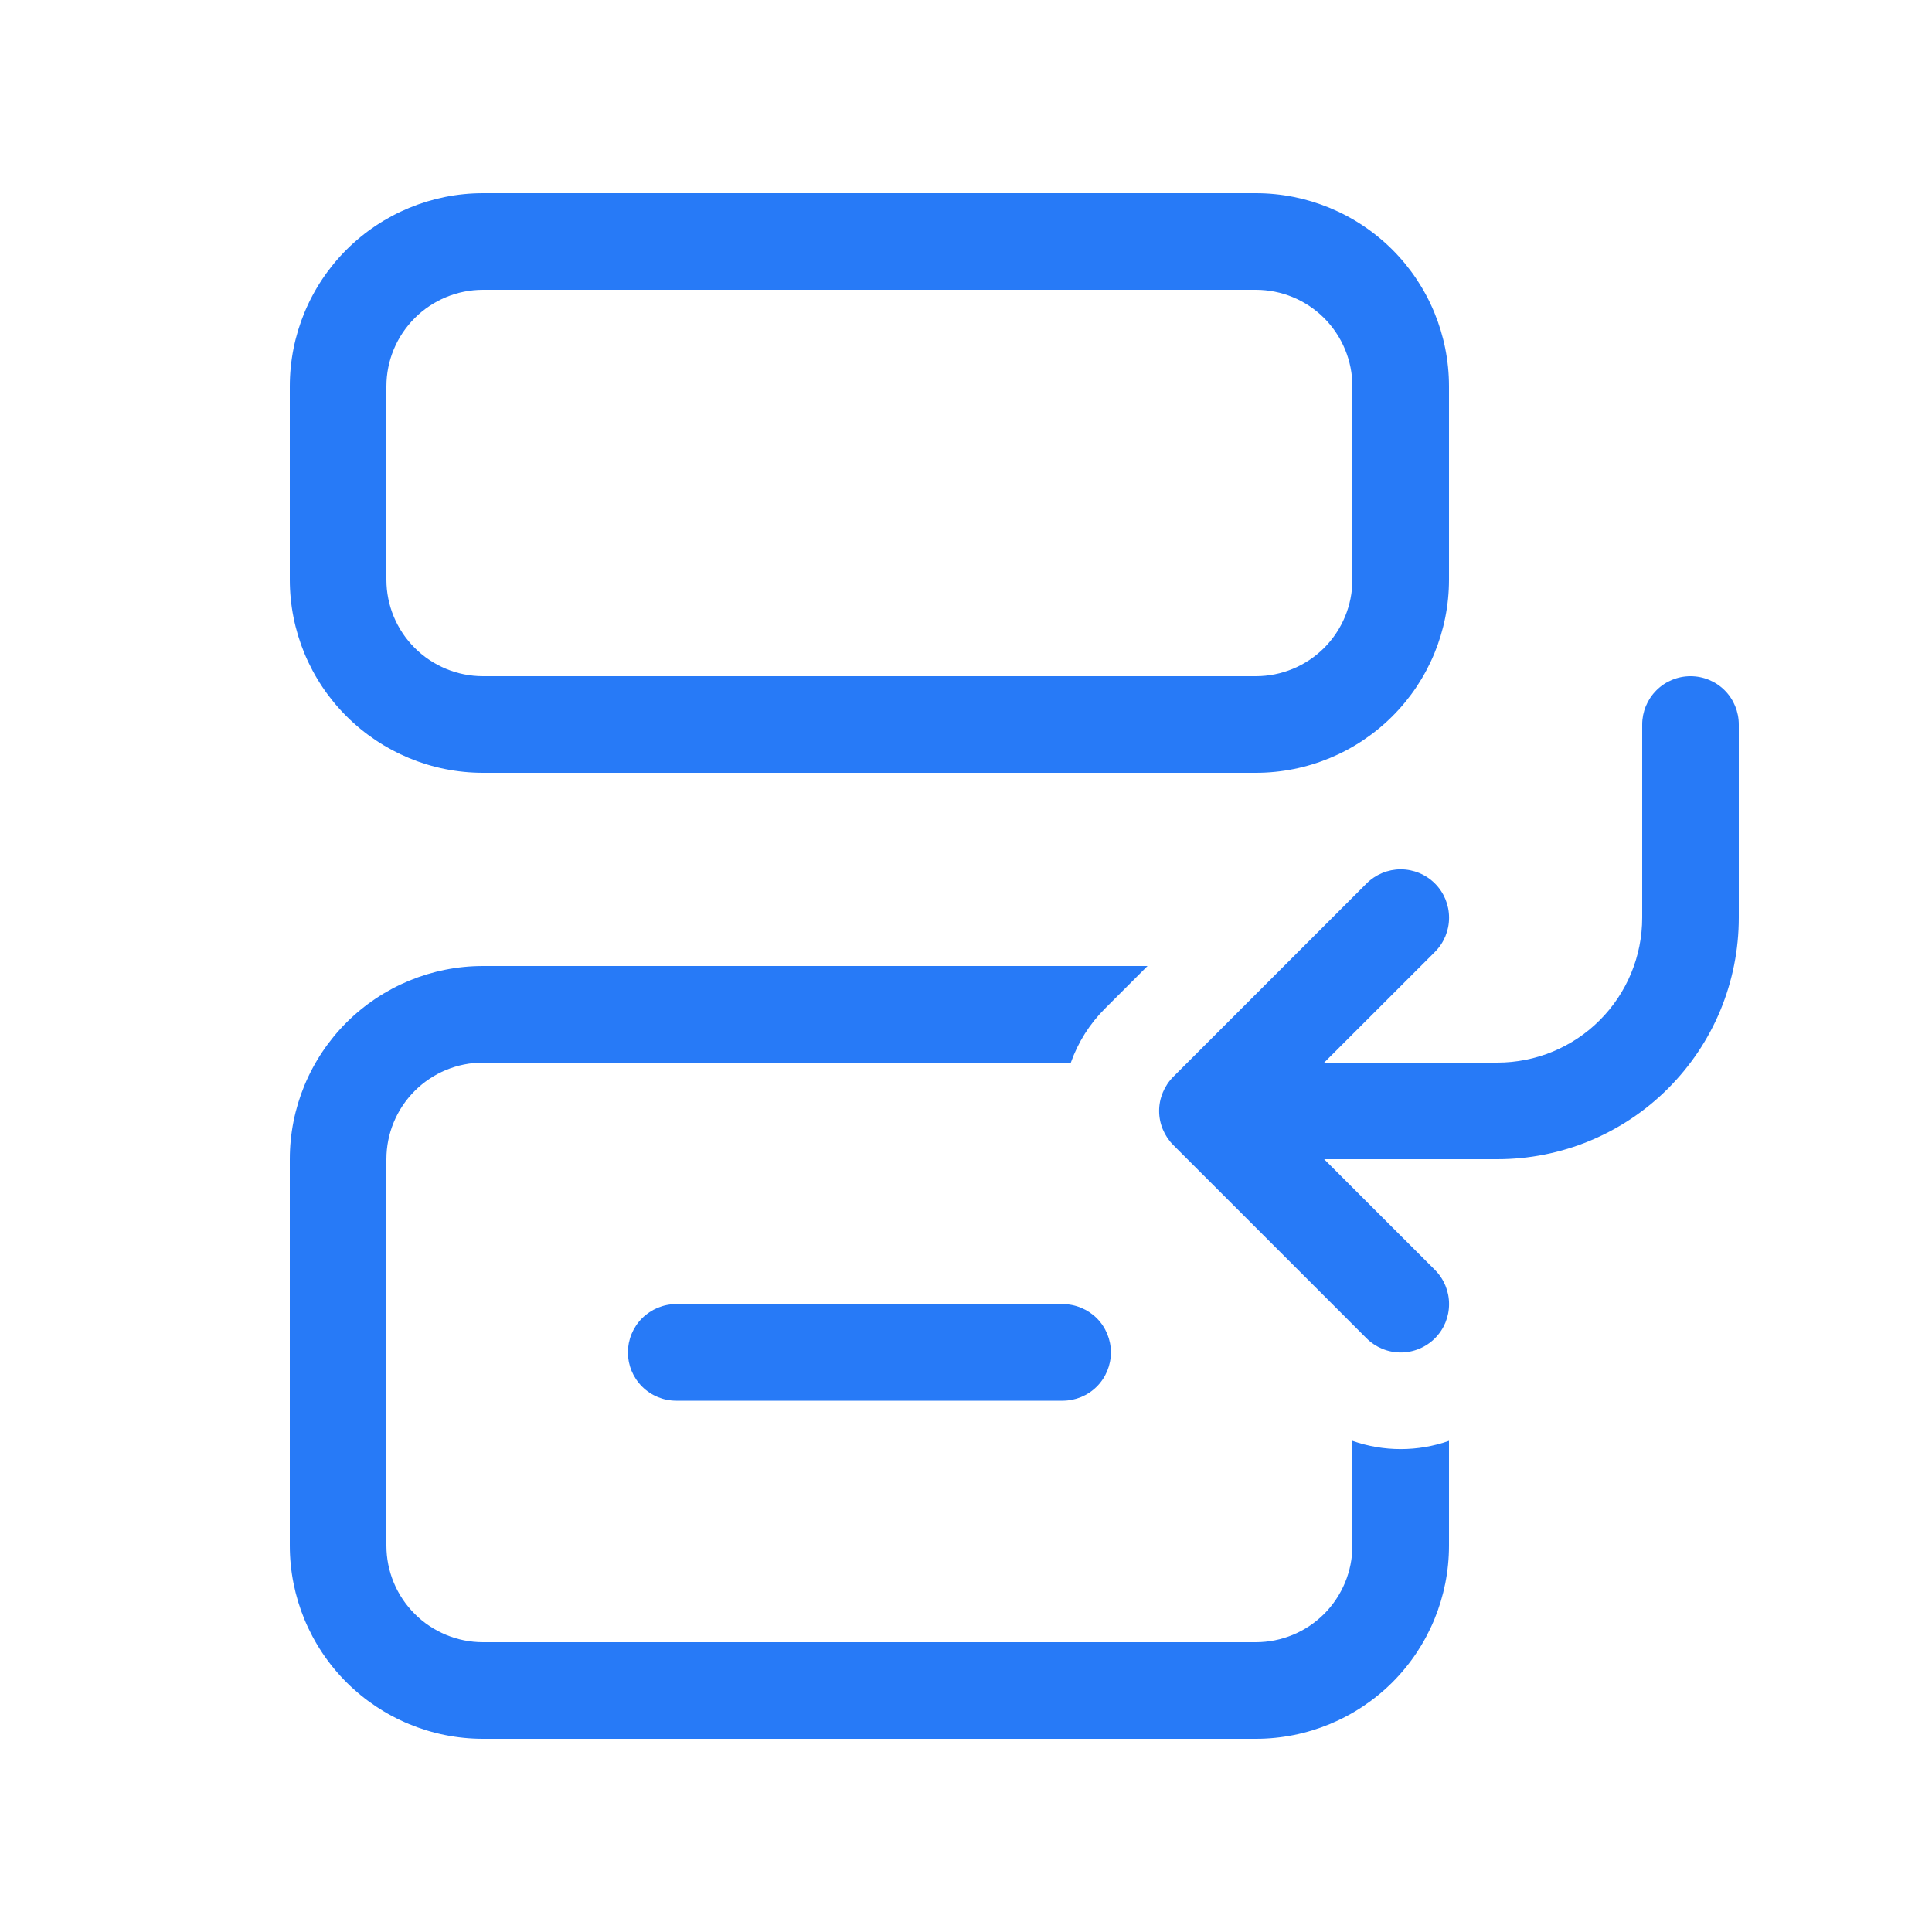 <svg width="26" height="26" viewBox="0 0 26 26" fill="none" xmlns="http://www.w3.org/2000/svg">
<path d="M6.5 2.6C5.811 2.6 5.15 2.874 4.662 3.361C4.174 3.849 3.9 4.51 3.9 5.2V7.8C3.9 8.49 4.174 9.151 4.662 9.638C5.15 10.126 5.811 10.4 6.5 10.4H16.9C17.59 10.4 18.251 10.126 18.739 9.638C19.227 9.151 19.5 8.49 19.5 7.8V5.2C19.5 4.51 19.227 3.849 18.739 3.361C18.251 2.874 17.59 2.6 16.9 2.6H6.5ZM5.2 5.2C5.2 4.855 5.337 4.525 5.581 4.281C5.825 4.037 6.156 3.9 6.5 3.9H16.9C17.245 3.9 17.576 4.037 17.82 4.281C18.063 4.525 18.2 4.855 18.2 5.2V7.8C18.2 8.145 18.063 8.475 17.82 8.719C17.576 8.963 17.245 9.1 16.9 9.1H6.5C6.156 9.1 5.825 8.963 5.581 8.719C5.337 8.475 5.2 8.145 5.2 7.8V5.2ZM9.1 17.55C8.928 17.55 8.763 17.619 8.641 17.74C8.519 17.862 8.45 18.028 8.45 18.2C8.45 18.372 8.519 18.538 8.641 18.66C8.763 18.782 8.928 18.85 9.1 18.85H14.3C14.473 18.85 14.638 18.782 14.76 18.66C14.882 18.538 14.95 18.372 14.95 18.2C14.95 18.028 14.882 17.862 14.76 17.74C14.638 17.619 14.473 17.55 14.3 17.55H9.1ZM15.443 13H6.5C5.811 13 5.15 13.274 4.662 13.761C4.174 14.249 3.9 14.91 3.9 15.6V20.8C3.9 21.489 4.174 22.151 4.662 22.639C5.15 23.126 5.811 23.4 6.5 23.4H16.9C17.59 23.4 18.251 23.126 18.739 22.639C19.227 22.151 19.5 21.489 19.5 20.8V19.39C19.08 19.538 18.621 19.538 18.2 19.39V20.8C18.2 21.145 18.063 21.475 17.82 21.719C17.576 21.963 17.245 22.1 16.9 22.1H6.5C6.156 22.1 5.825 21.963 5.581 21.719C5.337 21.475 5.2 21.145 5.2 20.8V15.6C5.2 15.255 5.337 14.925 5.581 14.681C5.825 14.437 6.156 14.3 6.5 14.3H14.411C14.508 14.026 14.665 13.777 14.871 13.572L15.443 13ZM23.4 9.75C23.4 9.578 23.332 9.412 23.21 9.29C23.088 9.168 22.923 9.1 22.75 9.1C22.578 9.1 22.413 9.168 22.291 9.29C22.169 9.412 22.1 9.578 22.1 9.75V12.35C22.1 12.867 21.895 13.363 21.529 13.729C21.164 14.095 20.668 14.3 20.15 14.3H17.82L19.311 12.81C19.433 12.688 19.501 12.523 19.501 12.35C19.501 12.177 19.433 12.012 19.311 11.89C19.189 11.768 19.023 11.699 18.85 11.699C18.678 11.699 18.512 11.768 18.39 11.89L15.79 14.49C15.73 14.55 15.682 14.622 15.649 14.701C15.616 14.78 15.599 14.864 15.599 14.95C15.599 15.036 15.616 15.12 15.649 15.199C15.682 15.278 15.73 15.35 15.79 15.41L18.39 18.01C18.512 18.132 18.678 18.201 18.85 18.201C19.023 18.201 19.189 18.132 19.311 18.01C19.433 17.888 19.501 17.723 19.501 17.55C19.501 17.377 19.433 17.212 19.311 17.09L17.82 15.6H20.15C20.577 15.6 21 15.516 21.394 15.353C21.788 15.189 22.147 14.95 22.448 14.648C22.75 14.346 22.99 13.988 23.153 13.594C23.316 13.199 23.4 12.777 23.4 12.35V9.75Z" fill="#277AF7"/>
</svg>
